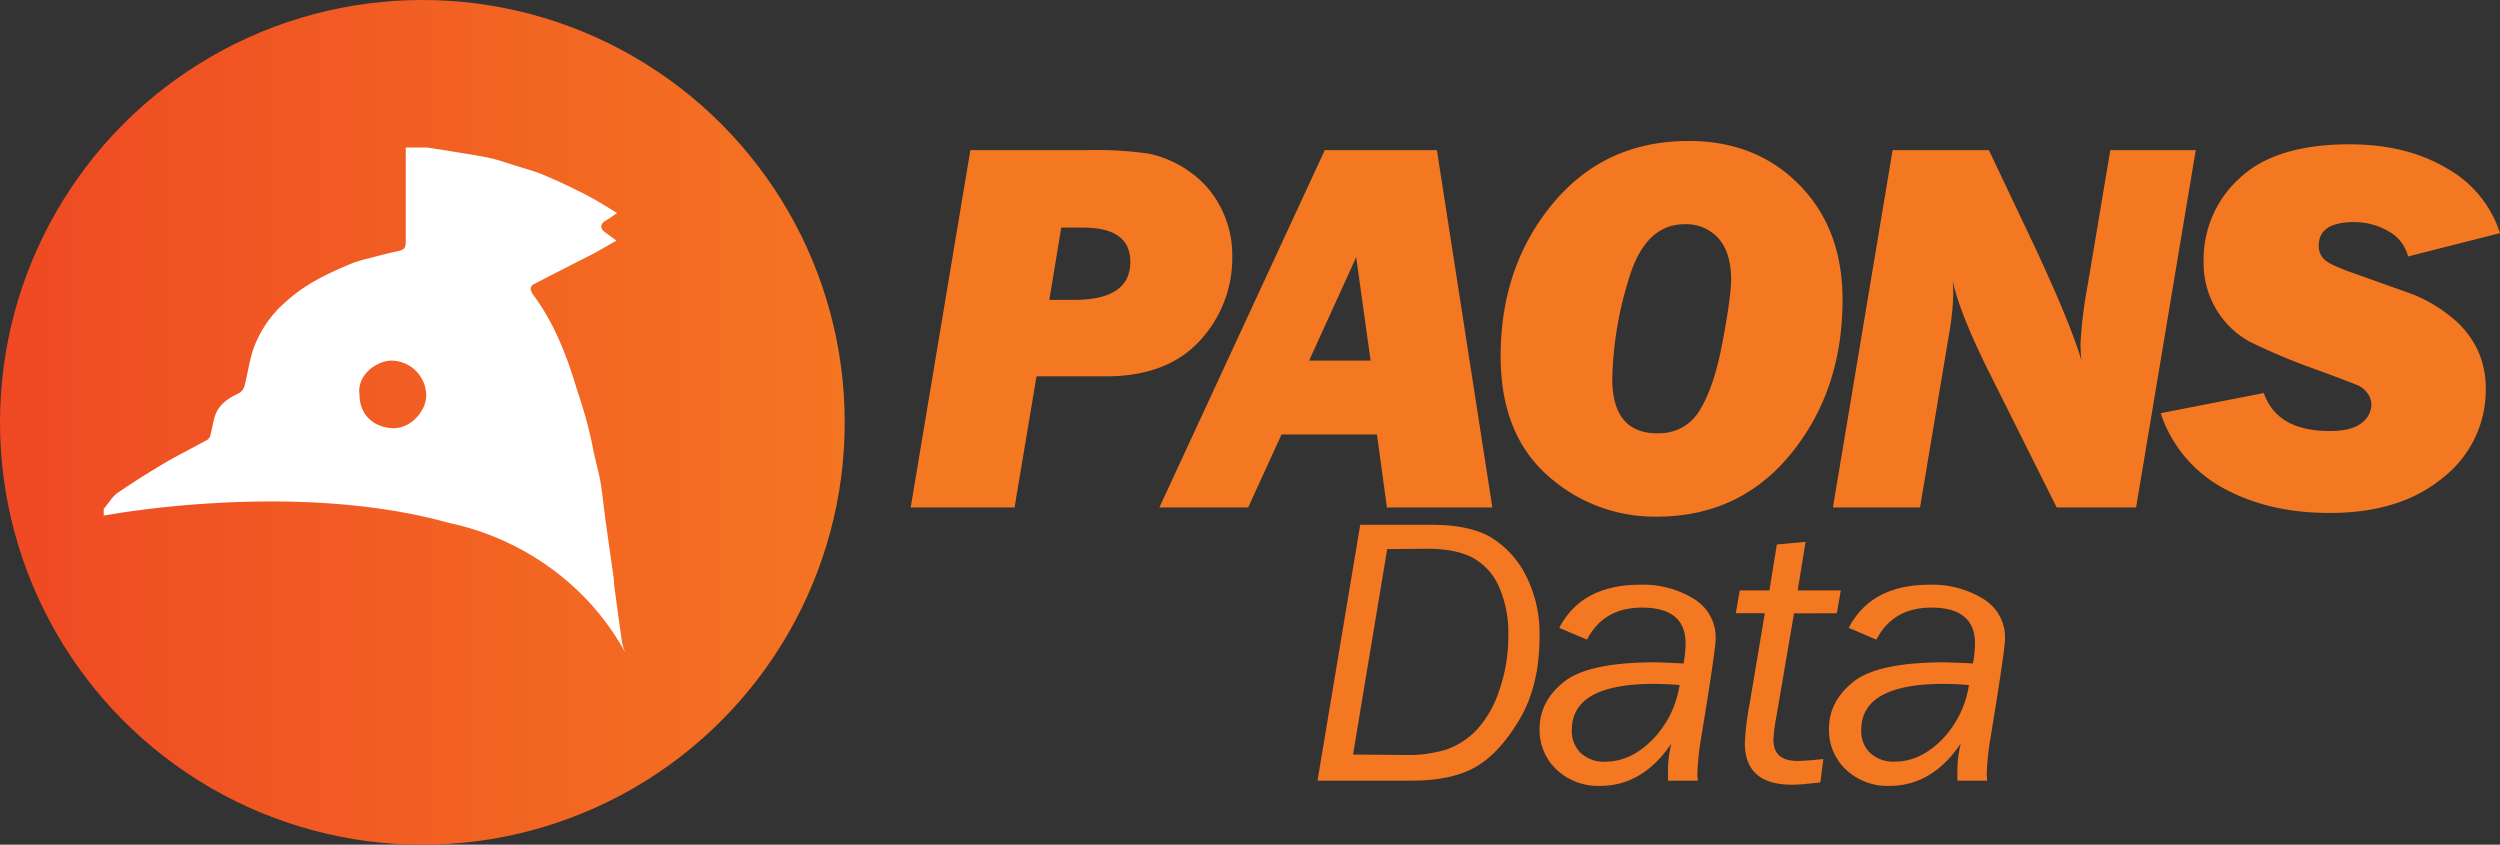 <svg id="Layer_1" data-name="Layer 1" xmlns="http://www.w3.org/2000/svg" xmlns:xlink="http://www.w3.org/1999/xlink" viewBox="0 0 569.24 192.33"><rect x="0" y="0" width="569.24" height="192.33" fill="#333333" stroke="none"/><defs><style>.cls-1{fill:#f47721;}.cls-2{fill:url(#linear-gradient);}.cls-3{fill:#fff;}</style><linearGradient id="linear-gradient" y1="96.17" x2="192.33" y2="96.17" gradientUnits="userSpaceOnUse"><stop offset="0" stop-color="#ef4923"/><stop offset="1" stop-color="#f47522"/></linearGradient></defs><path class="cls-1" d="M308.19,263l9.73-58.26H334.1q8.61,0,13.46,2.79a21.51,21.51,0,0,1,8,8.6,29.15,29.15,0,0,1,3.18,14.17q0,11.19-4.65,18.93T344,260q-5.44,3-14.32,3Zm8.09-5.94,11.7.09a29.54,29.54,0,0,0,9.82-1.32,17.85,17.85,0,0,0,6.64-4.4,24.35,24.35,0,0,0,5.11-8.9,37.65,37.65,0,0,0,2.09-12.78,25.77,25.77,0,0,0-2.12-10.87,13.6,13.6,0,0,0-6-6.63q-3.88-2.06-10.35-2.05l-9.11.08Z" transform="translate(-8.2 -85.25)"/><path class="cls-1" d="M394.79,263H388c0-.88,0-1.61,0-2.18a24.37,24.37,0,0,1,.77-6.27q-6.54,9.65-16.22,9.64a13.77,13.77,0,0,1-9.93-3.7,12.38,12.38,0,0,1-3.86-9.3q0-6.26,5.55-10.69t20.7-4.44q1.36,0,6.53.26a28.69,28.69,0,0,0,.47-4.52q0-8.21-9.94-8.2-8.76,0-12.51,7.3l-6.32-2.69q5.12-9.81,18.38-9.82a22,22,0,0,1,12.28,3.23,10.24,10.24,0,0,1,4.95,9.1q0,2.4-3.29,22.45a57.5,57.5,0,0,0-.86,8C394.66,261.41,394.7,262,394.79,263Zm-4.16-21.77q-3.08-.25-5.88-.26-18.64,0-18.65,10.5a6.92,6.92,0,0,0,2,5.21,7.73,7.73,0,0,0,5.64,2q5.7,0,10.62-4.9A22.68,22.68,0,0,0,390.63,241.22Z" transform="translate(-8.2 -85.25)"/><path class="cls-1" d="M416.69,224.91l-4,23.43a38.71,38.71,0,0,0-.69,5.38q0,4.79,5.47,4.79c1.28,0,3.25-.15,5.9-.43l-.68,5.33-1.24.13c-2.36.26-4.1.39-5.21.39q-10.75,0-10.75-9.52a63.78,63.78,0,0,1,1.11-9l3.44-20.53h-6.6l.89-5.2h6.76l1.69-10.46,6.54-.6-1.79,11.06h9.81l-.9,5.2Z" transform="translate(-8.2 -85.25)"/><path class="cls-1" d="M460.68,263h-6.79c0-.88,0-1.61,0-2.18a24.82,24.82,0,0,1,.77-6.27q-6.53,9.65-16.22,9.64a13.73,13.73,0,0,1-9.92-3.7,12.35,12.35,0,0,1-3.87-9.3q0-6.26,5.55-10.69t20.7-4.44q1.36,0,6.53.26a27.53,27.53,0,0,0,.47-4.52q0-8.21-9.94-8.2-8.75,0-12.51,7.3l-6.31-2.69q5.11-9.81,18.37-9.82a22,22,0,0,1,12.28,3.23,10.24,10.24,0,0,1,4.95,9.1q0,2.4-3.29,22.45a57.5,57.5,0,0,0-.86,8C460.55,261.41,460.6,262,460.68,263Zm-4.16-21.77q-3.06-.25-5.88-.26Q432,241,432,251.46a6.91,6.91,0,0,0,2,5.21,7.76,7.76,0,0,0,5.64,2q5.7,0,10.62-4.9A22.68,22.68,0,0,0,456.52,241.22Z" transform="translate(-8.2 -85.25)"/><path class="cls-1" d="M244.21,170.94l-5,29.86H215.56l13.59-81.37H256a83.39,83.39,0,0,1,13.8.81,24.54,24.54,0,0,1,8.94,3.87,22,22,0,0,1,7.33,8.23,23.38,23.38,0,0,1,2.71,11.06,27.67,27.67,0,0,1-7.44,19.49q-7.45,8.06-21.33,8.05Zm2.92-17.41h5.61q12.84,0,12.83-8.67,0-7.79-10.73-7.78h-5Z" transform="translate(-8.2 -85.25)"/><path class="cls-1" d="M321.73,184.17H300l-7.6,16.63H272.18l37.67-81.37h25.53L348,200.8H324Zm-1.45-16.81L317,143.82l-10.72,23.54Z" transform="translate(-8.2 -85.25)"/><path class="cls-1" d="M385.5,202.89a36.43,36.43,0,0,1-25-9.45q-10.6-9.45-10.61-27.09,0-20.44,11.86-34.73t31-14.27q15.33,0,25.16,10t9.83,26.14q0,20.63-11.68,35T385.5,202.89Zm.18-19a10.59,10.59,0,0,0,9.6-5.33q3.27-5.34,5.18-15.65T402.37,149q0-6.25-2.89-9.48a9.82,9.82,0,0,0-7.66-3.22q-9.12,0-12.82,12.7a81.84,81.84,0,0,0-3.69,22.48Q375.31,183.93,385.68,183.93Z" transform="translate(-8.2 -85.25)"/><path class="cls-1" d="M508.17,119.43,494.58,200.8H476.5l-15.61-31.24q-6.37-12.81-8.06-20.27c.08,1.2.12,2.13.12,2.81a58.35,58.35,0,0,1-.89,8.82l-6.68,39.88H425.55l13.59-81.37h21.92L470,138.27q9.3,19.56,12.1,28.92c-.12-1.64-.18-2.85-.18-3.64a100.87,100.87,0,0,1,1.61-13.24l5.18-30.88Z" transform="translate(-8.2 -85.25)"/><path class="cls-1" d="M577.44,138.33l-20.93,5.31a9,9,0,0,0-4.47-5.73,15.33,15.33,0,0,0-7.87-2.08q-8,0-8,5.36a4.25,4.25,0,0,0,1.13,3c.75.84,2.88,1.87,6.37,3.11l12.93,4.61a32.31,32.31,0,0,1,9.42,5.28,21.44,21.44,0,0,1,6.27,7.63,20.91,20.91,0,0,1,1.91,8.84A25.34,25.34,0,0,1,564.47,194q-9.69,8.06-25.84,8.05-13.83,0-24.11-5.61a30.12,30.12,0,0,1-14.34-17.11l23.49-4.59q3,8.66,15,8.65,5,0,7.24-1.82a5.27,5.27,0,0,0,2.24-4.14,4.2,4.2,0,0,0-.87-2.63,5.61,5.61,0,0,0-1.85-1.64q-1-.49-9.26-3.56a140.14,140.14,0,0,1-15.71-6.54,20.11,20.11,0,0,1-7.51-7.18,20.48,20.48,0,0,1-3-11.2,24.91,24.91,0,0,1,8.19-18.85q8.21-7.73,25.07-7.72,12.87,0,22.06,5.43A26,26,0,0,1,577.44,138.33Z" transform="translate(-8.2 -85.25)"/><circle class="cls-2" cx="96.17" cy="96.17" r="96.17"/><path class="cls-3" d="M149.88,231.73c-.65-4.28-1.2-8.57-1.79-12.88-.09-.7-.09-1.42-.18-2.13-.6-4.25-1.21-8.48-1.8-12.73-.42-3-.7-6.06-1.2-9.06-.36-2.15-1-4.26-1.44-6.39s-.84-4.07-1.35-6.08c-.42-1.73-.94-3.42-1.45-5.12-.42-1.39-.92-2.77-1.34-4.19-2.24-7.3-5-14.37-9.59-20.6a3.54,3.54,0,0,1-.69-1.35,1.25,1.25,0,0,1,.39-1.07c4.53-2.37,9.09-4.68,13.63-7,1.78-.94,3.52-2,5.5-3.08L146,138.16c-1.26-.87-1.14-2,.21-2.73.79-.44,1.5-1,2.5-1.68-2.44-1.46-4.66-2.9-7-4.1-3.15-1.62-6.35-3.15-9.62-4.52-2.22-.94-4.58-1.56-6.89-2.28-1.89-.6-3.76-1.26-5.68-1.67-2.54-.55-5.12-.91-7.69-1.33-2.1-.35-4.2-.68-6.3-1h-4.94c0,7.13,0,14.28,0,21.42,0,1.12-.21,1.81-1.45,2.09-2.44.52-4.84,1.15-7.25,1.78a31.09,31.09,0,0,0-3.48,1.05c-5.42,2.22-10.7,4.73-15.07,8.72a25.58,25.58,0,0,0-7.52,11c-.89,2.73-1.25,5.61-2,8.4a2.56,2.56,0,0,1-1.27,1.5C60,176,57.77,177.51,57,180.45c-.32,1.2-.52,2.44-.83,3.65a2.06,2.06,0,0,1-.68,1.24c-3.06,1.71-6.21,3.26-9.23,5-3.79,2.24-7.56,4.57-11.19,7.07-1.31.9-2.18,2.45-3.26,3.71v1.54s43-8.26,78.55,1.64a60.93,60.93,0,0,1,26.68,13,.44.44,0,0,0,.11.09,58.08,58.08,0,0,1,13.45,16.5A10.8,10.8,0,0,1,149.88,231.73Zm-52.62-49c-4.2-.34-7.2-3.18-7.2-7.59-.69-4.55,4.1-7.94,7.55-7.77a8,8,0,0,1,7.64,7.83C105.31,178.72,101.72,183.1,97.26,182.74Z" transform="translate(-8.2 -85.25)"/></svg>
